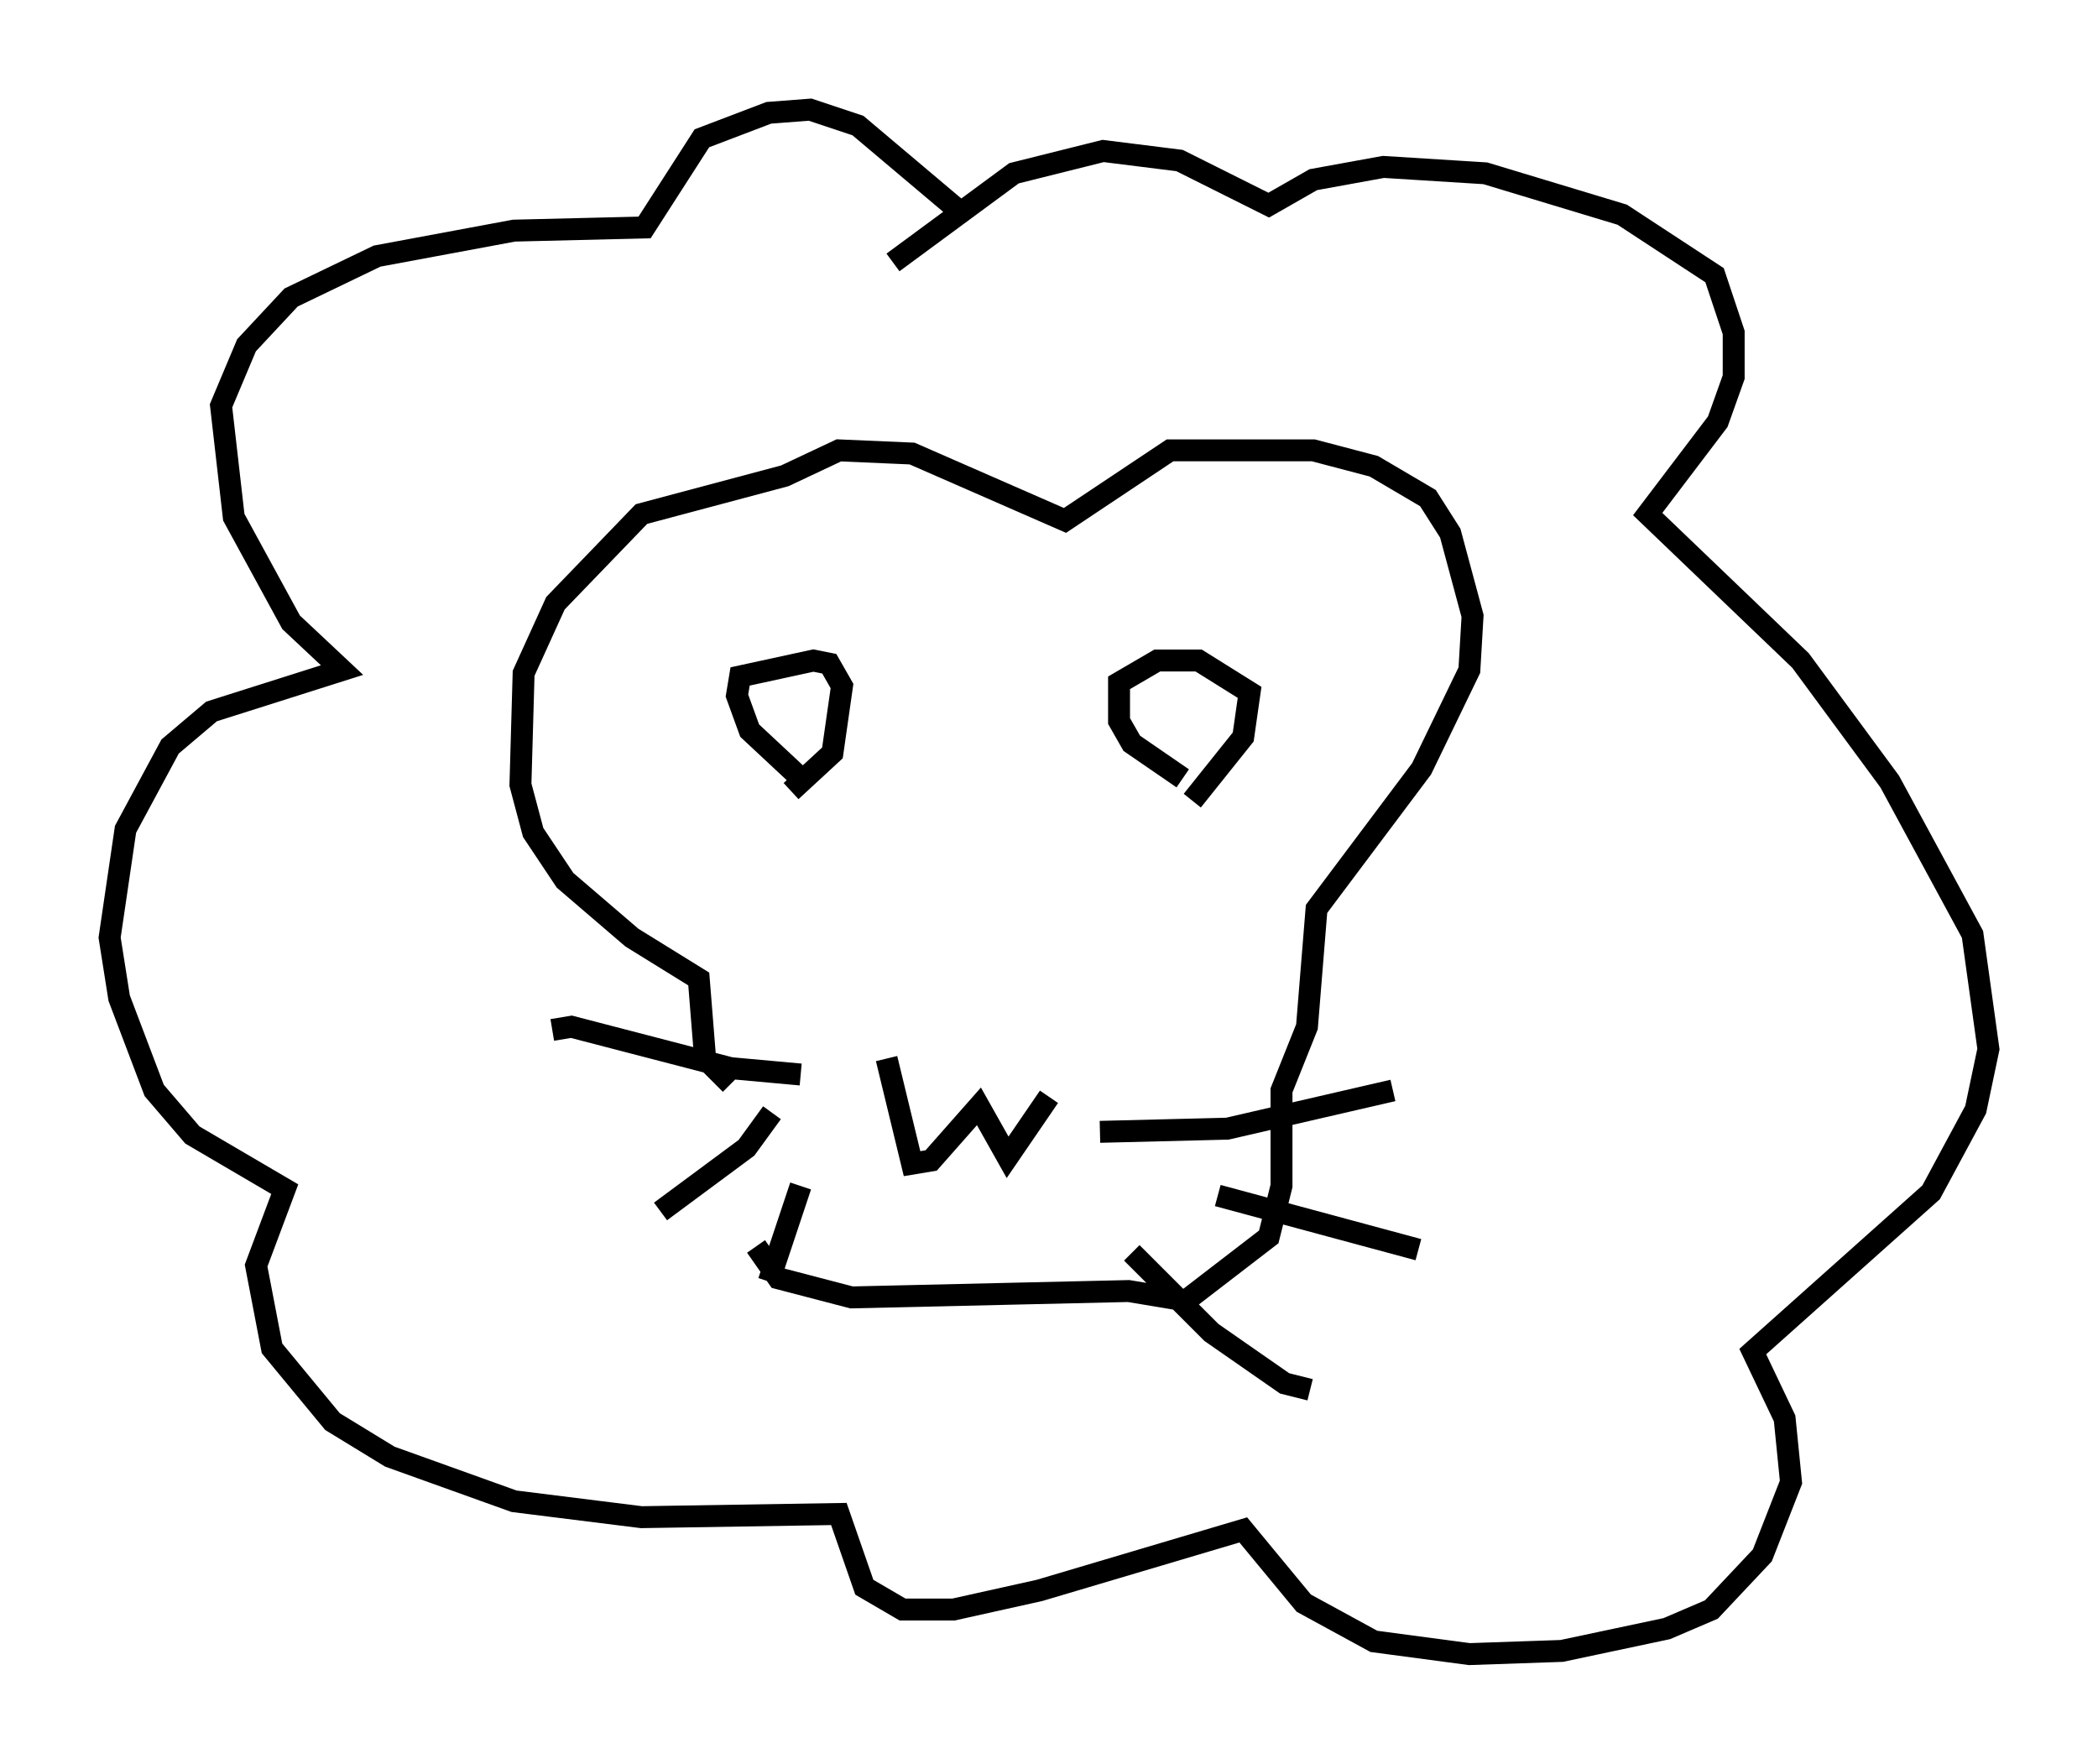 <?xml version="1.0" encoding="utf-8" ?>
<svg baseProfile="full" height="80.447" version="1.1" width="95.698" xmlns="http://www.w3.org/2000/svg" xmlns:ev="http://www.w3.org/2001/xml-events" xmlns:xlink="http://www.w3.org/1999/xlink"><defs /><rect fill="white" height="80.447" width="95.698" x="0" y="0" /><path d="M34.922, 49.302 m-0.436, 7.553 l1.017, 1.453 3.341, 0.872 l12.637, -0.291 2.615, 0.436 l3.777, -2.905 0.581, -2.324 l0.0, -4.358 1.162, -2.905 l0.436, -5.374 4.793, -6.391 l2.179, -4.503 0.145, -2.469 l-1.017, -3.777 -1.017, -1.598 l-2.469, -1.453 -2.76, -0.726 l-6.536, 0.0 -4.793, 3.196 l-6.972, -3.05 -3.341, -0.145 l-2.469, 1.162 -6.536, 1.743 l-3.922, 4.067 -1.453, 3.196 l-0.145, 5.084 0.581, 2.179 l1.453, 2.179 3.05, 2.615 l3.05, 1.888 0.291, 3.631 l1.162, 1.162 m3.196, -0.436 l-3.196, -0.291 -7.263, -1.888 l-0.872, 0.145 m10.022, 3.777 l-1.162, 1.598 -3.922, 2.905 m6.391, -1.162 l-1.453, 4.358 m15.106, -6.827 l5.81, -0.145 7.553, -1.743 m-7.989, 4.793 l9.151, 2.469 m-13.073, 0.145 l3.631, 3.631 3.341, 2.324 l1.162, 0.291 m-23.385, -28.033 l-2.179, -2.034 -0.581, -1.598 l0.145, -0.872 3.341, -0.726 l0.726, 0.145 0.581, 1.017 l-0.436, 3.05 -1.888, 1.743 m17.866, -0.581 l-2.324, -1.598 -0.581, -1.017 l0.0, -1.743 1.743, -1.017 l1.888, 0.0 2.324, 1.453 l-0.291, 2.034 -2.324, 2.905 m-13.944, 11.765 l1.162, 4.793 0.872, -0.145 l2.179, -2.469 1.307, 2.324 l1.888, -2.76 m-4.067, -40.38 l-4.648, -3.922 -2.179, -0.726 l-1.888, 0.145 -3.05, 1.162 l-2.615, 4.067 -5.955, 0.145 l-6.246, 1.162 -3.922, 1.888 l-2.034, 2.179 -1.162, 2.76 l0.581, 5.084 2.615, 4.793 l2.324, 2.179 -5.955, 1.888 l-1.888, 1.598 -2.034, 3.777 l-0.726, 4.939 0.436, 2.76 l1.598, 4.212 1.743, 2.034 l4.212, 2.469 -1.307, 3.486 l0.726, 3.777 2.76, 3.341 l2.615, 1.598 5.665, 2.034 l5.81, 0.726 9.006, -0.145 l1.162, 3.341 1.743, 1.017 l2.324, 0.0 3.922, -0.872 l9.296, -2.76 2.76, 3.341 l3.196, 1.743 4.358, 0.581 l4.212, -0.145 4.793, -1.017 l2.034, -0.872 2.324, -2.469 l1.307, -3.341 -0.291, -2.905 l-1.453, -3.05 8.134, -7.263 l2.034, -3.777 0.581, -2.76 l-0.726, -5.229 -3.777, -6.972 l-4.067, -5.52 -6.972, -6.682 l3.196, -4.212 0.726, -2.034 l0.0, -2.034 -0.872, -2.615 l-4.212, -2.76 -6.246, -1.888 l-4.648, -0.291 -3.196, 0.581 l-2.034, 1.162 -4.067, -2.034 l-3.486, -0.436 -4.067, 1.017 l-5.52, 4.067 " fill="none" stroke="black" stroke-width="1" /></svg>